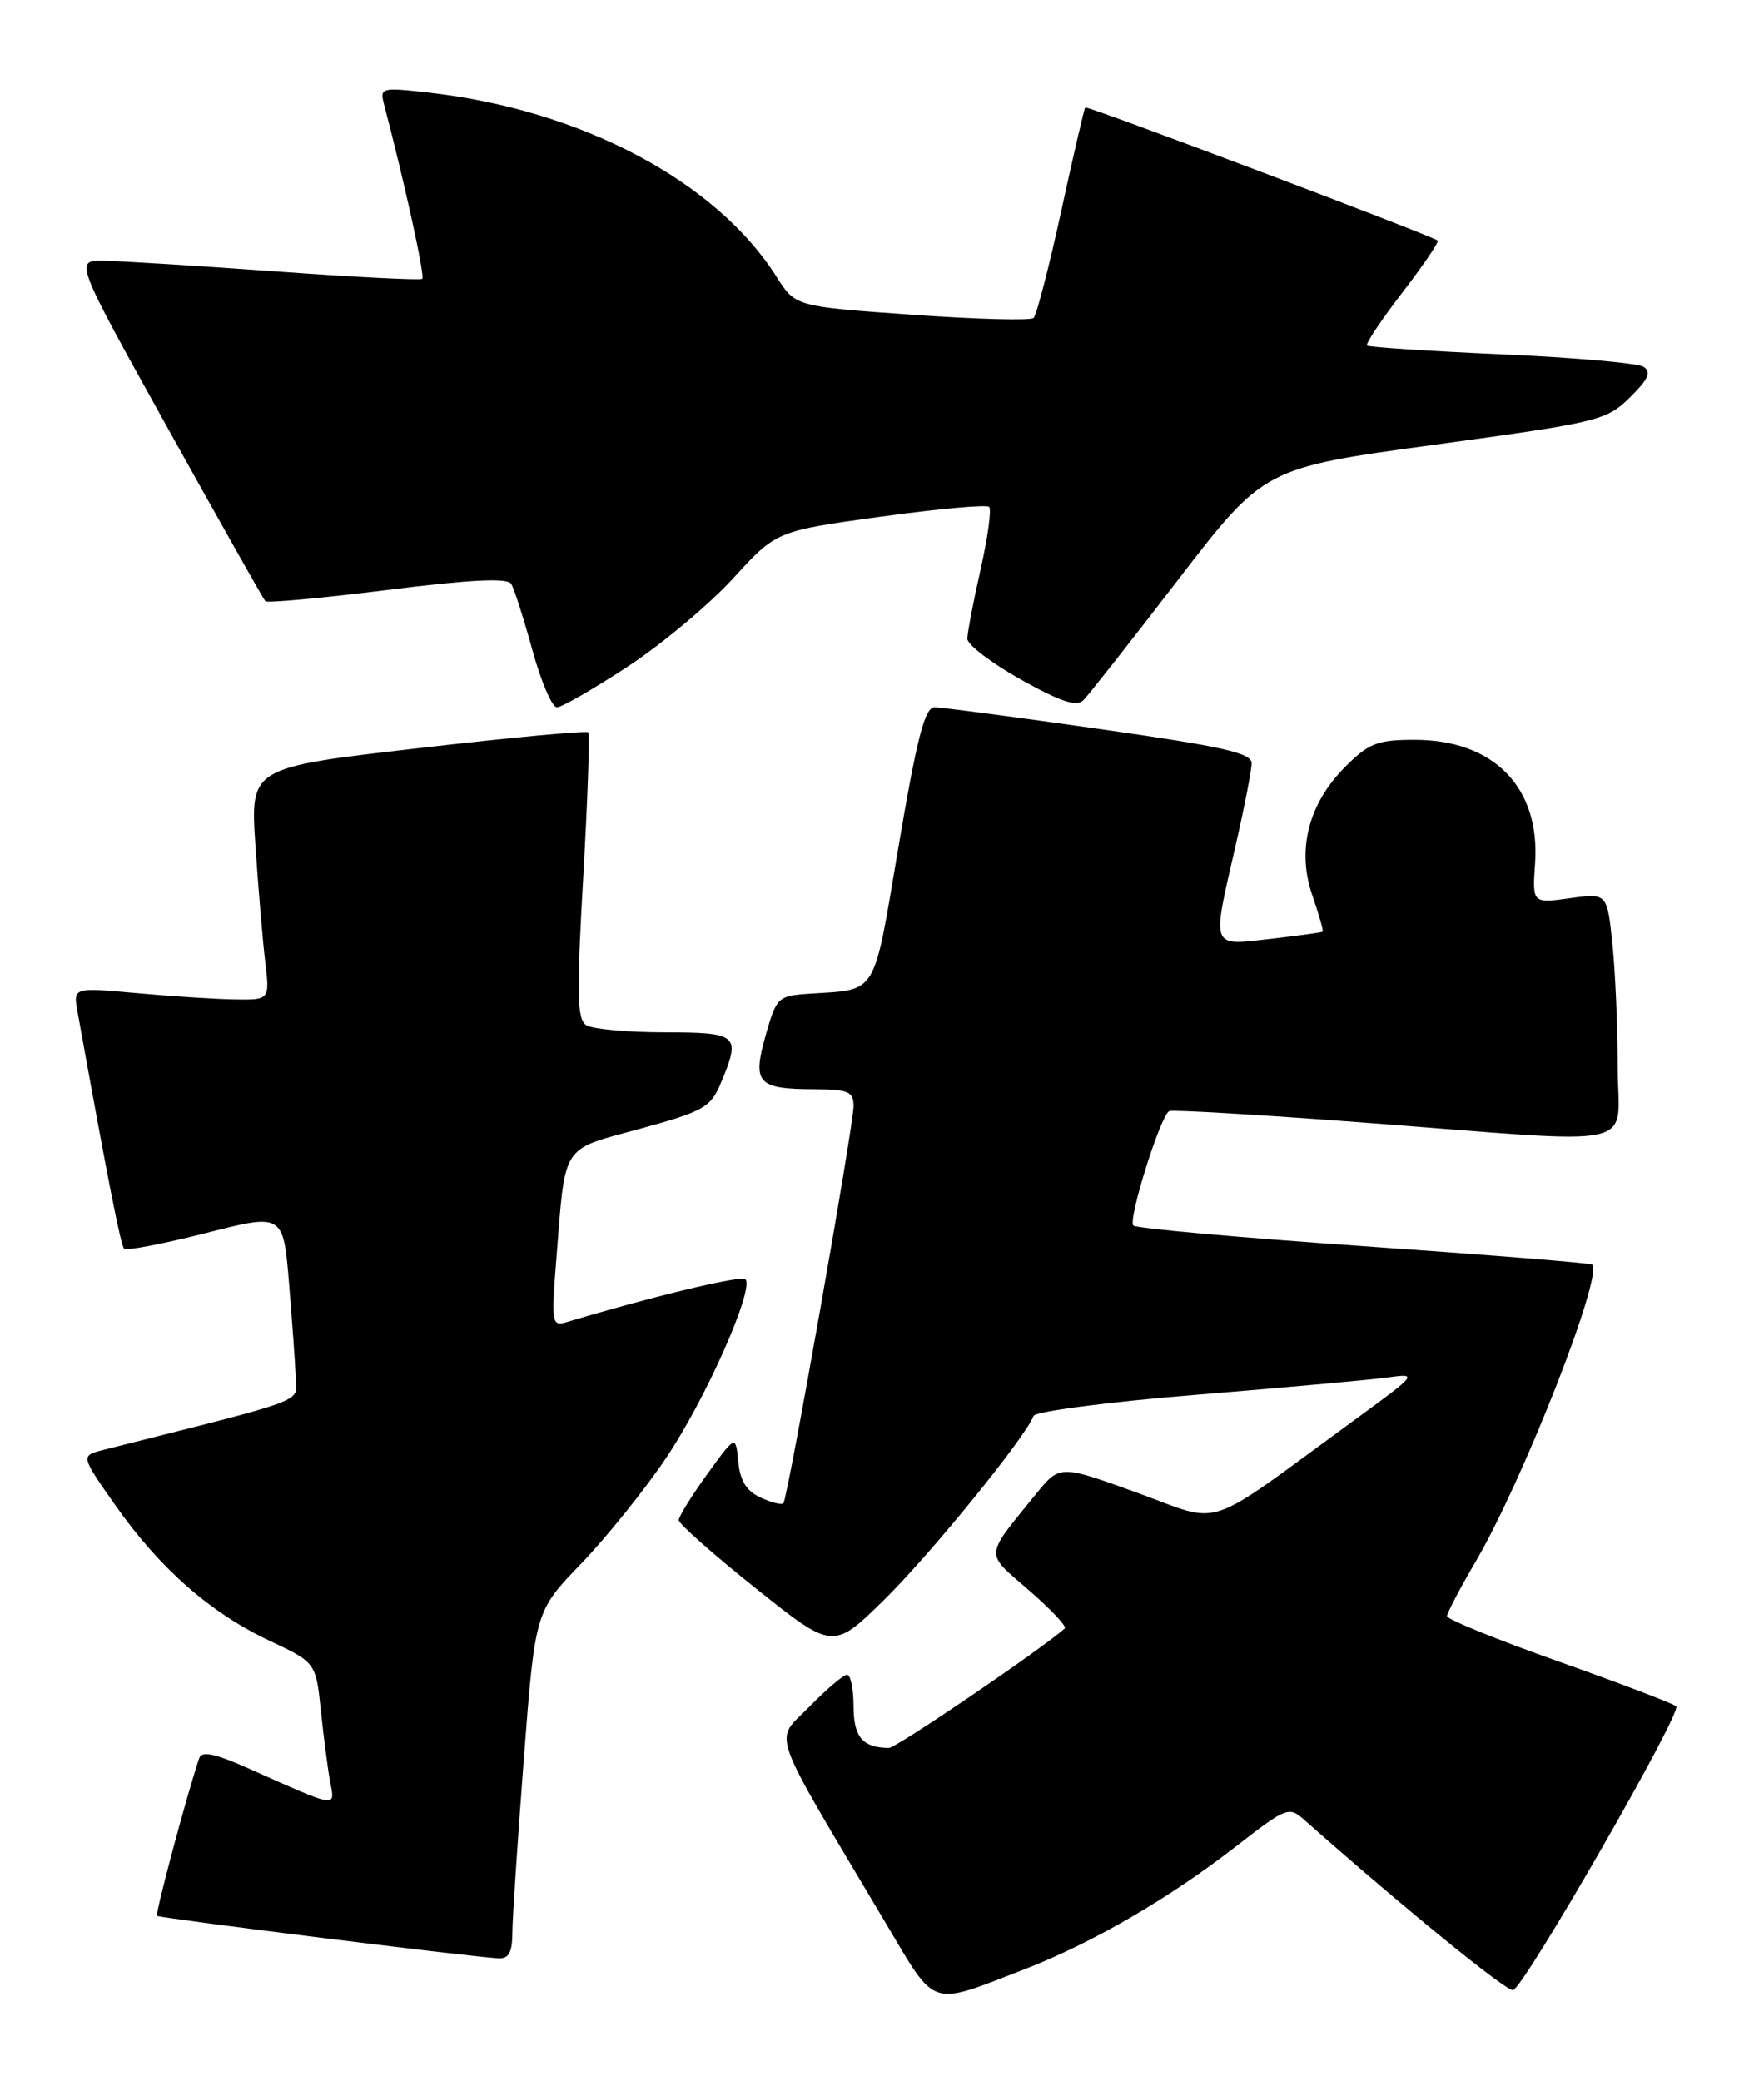 <?xml version="1.0" encoding="UTF-8" standalone="no"?>
<!DOCTYPE svg PUBLIC "-//W3C//DTD SVG 1.1//EN" "http://www.w3.org/Graphics/SVG/1.1/DTD/svg11.dtd" >
<svg xmlns="http://www.w3.org/2000/svg" xmlns:xlink="http://www.w3.org/1999/xlink" version="1.1" viewBox="0 0 217 256">
 <g >
 <path fill="currentColor"
d=" M 126.00 242.24 C 134.35 239.01 143.81 233.52 152.00 227.15 C 158.30 222.26 158.55 222.16 160.49 223.89 C 172.48 234.51 185.39 245.04 186.14 244.79 C 187.59 244.30 206.98 210.57 206.20 209.88 C 205.81 209.54 199.32 207.06 191.76 204.38 C 184.20 201.70 178.02 199.19 178.01 198.80 C 178.00 198.42 179.58 195.41 181.51 192.12 C 187.32 182.21 197.26 156.87 195.86 155.55 C 195.66 155.36 183.02 154.35 167.77 153.29 C 152.52 152.24 139.76 151.09 139.42 150.75 C 138.73 150.06 142.75 137.23 143.83 136.67 C 144.20 136.48 155.07 137.12 168.00 138.10 C 202.81 140.73 199.00 141.58 199.00 131.15 C 199.00 126.28 198.71 119.49 198.35 116.07 C 197.70 109.85 197.70 109.85 193.10 110.49 C 188.50 111.12 188.50 111.12 188.84 106.18 C 189.48 96.86 183.77 91.00 174.03 91.00 C 169.44 91.00 168.39 91.41 165.49 94.31 C 160.96 98.84 159.50 104.53 161.44 110.14 C 162.25 112.50 162.82 114.50 162.71 114.60 C 162.59 114.70 159.69 115.09 156.25 115.49 C 148.87 116.32 149.06 116.83 152.00 104.00 C 153.07 99.33 153.96 94.79 153.97 93.92 C 154.00 92.62 150.59 91.85 135.25 89.67 C 124.94 88.20 115.81 87.00 114.97 87.00 C 113.77 87.00 112.82 90.66 110.55 104.02 C 107.37 122.82 108.07 121.66 99.53 122.23 C 95.69 122.49 95.51 122.67 94.18 127.38 C 92.53 133.26 93.17 133.96 100.25 133.98 C 104.37 134.00 105.00 134.27 105.00 136.06 C 105.00 138.46 96.90 184.30 96.37 184.91 C 96.17 185.14 94.91 184.83 93.57 184.21 C 91.84 183.42 91.04 182.15 90.82 179.80 C 90.50 176.50 90.50 176.50 87.00 181.33 C 85.08 183.99 83.50 186.53 83.50 186.99 C 83.50 187.44 87.77 191.22 92.99 195.39 C 102.48 202.96 102.48 202.96 108.82 196.73 C 114.52 191.12 126.22 176.71 127.14 174.17 C 127.34 173.62 136.28 172.45 147.00 171.58 C 157.72 170.71 168.30 169.75 170.50 169.46 C 174.50 168.91 174.50 168.91 166.50 174.76 C 147.70 188.48 150.64 187.51 139.88 183.61 C 130.37 180.17 130.37 180.17 127.43 183.79 C 121.04 191.67 121.10 190.86 126.56 195.60 C 129.26 197.94 131.25 200.06 130.99 200.30 C 128.09 202.88 110.27 215.00 109.36 215.00 C 106.14 215.00 105.00 213.67 105.00 209.89 C 105.00 207.75 104.64 206.00 104.20 206.00 C 103.76 206.00 101.67 207.78 99.55 209.95 C 95.21 214.39 94.34 211.93 109.04 236.69 C 115.23 247.10 114.25 246.79 126.00 242.24 Z  M 63.03 237.75 C 63.04 235.96 63.68 226.34 64.44 216.36 C 65.83 198.22 65.83 198.22 71.47 192.36 C 74.57 189.14 79.28 183.29 81.92 179.37 C 86.80 172.13 92.84 158.51 91.69 157.35 C 91.18 156.84 80.04 159.52 69.64 162.65 C 67.89 163.17 67.81 162.70 68.44 154.85 C 69.58 140.50 68.93 141.52 78.71 138.85 C 86.53 136.71 87.42 136.21 88.65 133.28 C 91.17 127.28 90.87 127.00 81.75 126.98 C 77.21 126.98 72.88 126.58 72.12 126.10 C 70.98 125.37 70.92 122.31 71.75 107.86 C 72.29 98.31 72.57 90.31 72.37 90.08 C 72.16 89.85 62.72 90.73 51.39 92.04 C 30.79 94.41 30.79 94.41 31.42 103.96 C 31.77 109.21 32.31 115.64 32.62 118.25 C 33.19 123.00 33.19 123.00 28.84 122.93 C 26.45 122.89 21.01 122.54 16.75 122.15 C 8.99 121.45 8.99 121.45 9.54 124.47 C 13.26 145.10 14.85 153.19 15.27 153.60 C 15.54 153.87 20.06 153.01 25.30 151.68 C 34.84 149.25 34.84 149.25 35.56 157.88 C 35.95 162.62 36.32 167.81 36.38 169.41 C 36.51 172.59 38.43 171.87 12.71 178.35 C 9.91 179.06 9.91 179.06 14.18 185.14 C 19.61 192.88 25.89 198.41 33.14 201.81 C 38.86 204.50 38.86 204.50 39.48 210.50 C 39.83 213.80 40.34 217.74 40.63 219.26 C 41.23 222.38 41.54 222.43 30.72 217.59 C 26.50 215.70 24.82 215.34 24.51 216.25 C 23.01 220.68 19.07 235.41 19.32 235.66 C 19.60 235.93 57.08 240.61 61.25 240.88 C 62.58 240.97 63.01 240.21 63.03 237.75 Z  M 77.22 81.99 C 81.41 79.24 87.24 74.36 90.17 71.16 C 95.50 65.32 95.50 65.32 108.31 63.56 C 115.36 62.59 121.38 62.04 121.68 62.35 C 121.99 62.66 121.51 66.13 120.62 70.08 C 119.73 74.02 119.00 77.84 119.00 78.57 C 119.00 79.30 121.96 81.56 125.57 83.58 C 130.48 86.32 132.43 86.97 133.28 86.12 C 133.91 85.49 139.16 78.81 144.96 71.27 C 155.51 57.56 155.51 57.56 176.51 54.70 C 196.68 51.95 197.62 51.72 200.50 48.89 C 202.79 46.64 203.19 45.75 202.17 45.11 C 201.45 44.66 193.58 43.97 184.69 43.58 C 175.81 43.19 168.37 42.70 168.16 42.50 C 167.96 42.29 169.91 39.37 172.50 36.00 C 175.09 32.63 177.05 29.75 176.86 29.59 C 176.08 28.96 133.71 12.96 133.50 13.22 C 133.37 13.37 132.04 19.12 130.54 26.00 C 129.04 32.88 127.51 38.77 127.15 39.11 C 126.79 39.45 120.05 39.27 112.17 38.71 C 97.84 37.70 97.84 37.70 95.52 34.04 C 88.12 22.31 71.53 13.52 52.81 11.40 C 46.89 10.73 46.71 10.78 47.25 12.86 C 49.84 22.74 52.30 34.01 51.94 34.30 C 51.70 34.49 43.62 34.09 34.00 33.39 C 24.38 32.70 14.85 32.11 12.82 32.07 C 9.15 32.00 9.15 32.00 20.68 52.75 C 27.03 64.16 32.41 73.70 32.64 73.95 C 32.87 74.19 39.62 73.57 47.64 72.57 C 57.89 71.29 62.42 71.06 62.89 71.82 C 63.25 72.41 64.42 76.07 65.49 79.95 C 66.55 83.83 67.91 87.00 68.51 87.00 C 69.10 87.00 73.02 84.75 77.22 81.99 Z "/>
</g>
</svg>